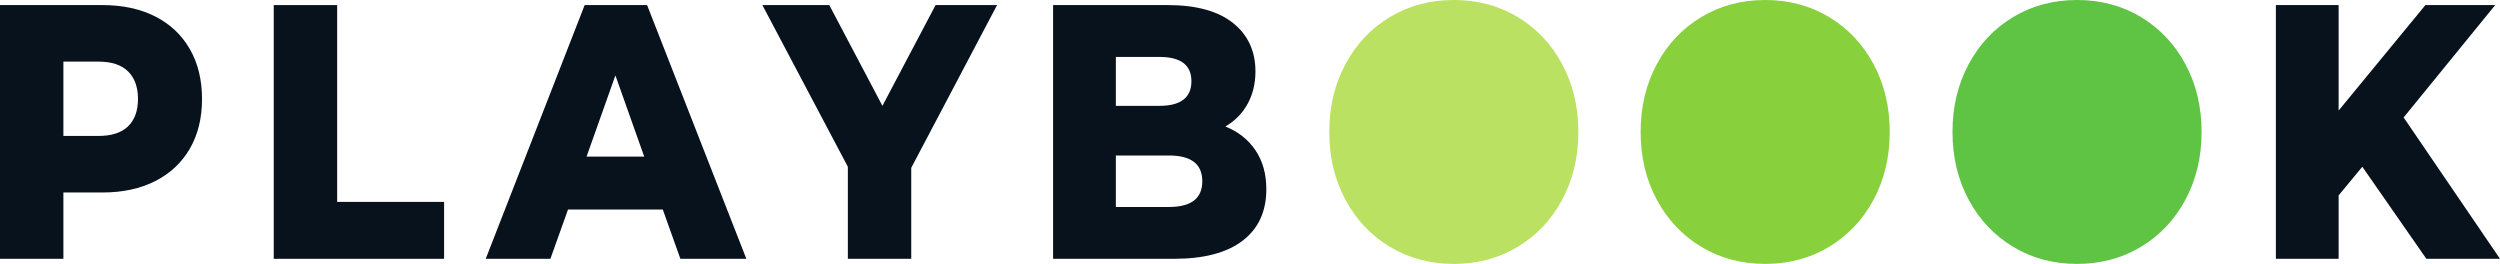 <svg width="180" height="19" viewBox="0 0 180 19" fill="none" xmlns="http://www.w3.org/2000/svg">
<path fill-rule="evenodd" clip-rule="evenodd" d="M46.383 11.274L44.309 5.428L42.233 11.274H46.383ZM47.72 15.084H40.897L39.629 18.634H34.972L42.096 0.366H46.591L53.737 18.634H48.988L47.72 15.084Z" fill="#07121D"/>
<path fill-rule="evenodd" clip-rule="evenodd" d="M7.1 9.787C8.038 9.787 8.744 9.556 9.221 9.095C9.697 8.634 9.935 7.977 9.935 7.125C9.935 6.272 9.697 5.612 9.221 5.141C8.744 4.672 8.038 4.437 7.1 4.437H4.564V9.787H7.1ZM7.376 0.366C8.837 0.366 10.105 0.64 11.18 1.187C12.256 1.736 13.086 2.519 13.67 3.537C14.254 4.554 14.546 5.751 14.546 7.125C14.546 8.5 14.254 9.691 13.67 10.7C13.086 11.71 12.256 12.488 11.18 13.036C10.105 13.584 8.837 13.859 7.376 13.859H4.564V18.634H0V0.366H7.376Z" fill="#07121D"/>
<path fill-rule="evenodd" clip-rule="evenodd" d="M84.168 14.902C85.767 14.902 86.565 14.285 86.565 13.049C86.565 11.814 85.767 11.196 84.168 11.196H80.341V14.902H84.168ZM80.341 4.098V7.621H83.476C85.013 7.621 85.782 7.03 85.782 5.846C85.782 4.681 85.013 4.098 83.476 4.098H80.341ZM88.225 9.108C89.147 9.474 89.869 10.044 90.392 10.818C90.914 11.592 91.176 12.527 91.176 13.623C91.176 15.224 90.606 16.459 89.47 17.329C88.333 18.199 86.688 18.634 84.536 18.634H75.823V0.366H84.075C86.135 0.366 87.702 0.797 88.779 1.658C89.854 2.519 90.392 3.68 90.392 5.141C90.392 6.011 90.204 6.79 89.827 7.478C89.45 8.165 88.916 8.708 88.225 9.108Z" fill="#07121D"/>
<path fill-rule="evenodd" clip-rule="evenodd" d="M170.087 12.006L168.381 14.067V18.634H163.863V0.366H168.381V7.96L174.629 0.366H179.654L173.061 8.456L180 18.634H174.698L170.087 12.006Z" fill="#07121D"/>
<path fill-rule="evenodd" clip-rule="evenodd" d="M149.547 19C147.841 19 146.308 18.591 144.948 17.773C143.588 16.954 142.52 15.825 141.744 14.38C140.968 12.936 140.579 11.31 140.579 9.5C140.579 7.69 140.968 6.064 141.744 4.62C142.52 3.175 143.588 2.044 144.948 1.227C146.308 0.409 147.841 -1.90735e-06 149.547 -1.90735e-06C151.253 -1.90735e-06 152.786 0.409 154.146 1.227C155.506 2.044 156.574 3.175 157.35 4.62C158.126 6.064 158.514 7.69 158.514 9.5C158.514 11.31 158.126 12.936 157.35 14.38C156.574 15.825 155.506 16.954 154.146 17.773C152.786 18.591 151.253 19 149.547 19Z" fill="#5FC344"/>
<path fill-rule="evenodd" clip-rule="evenodd" d="M65.61 12.083V18.634H61.045V12.006L54.891 0.366H59.708L63.535 7.621L67.362 0.366H71.788L65.61 12.083Z" fill="#07121D"/>
<path fill-rule="evenodd" clip-rule="evenodd" d="M19.71 0.366H24.275V14.536H31.974V18.634H19.71V0.366Z" fill="#07121D"/>
<path fill-rule="evenodd" clip-rule="evenodd" d="M127.093 19C125.388 19 123.854 18.591 122.494 17.773C121.134 16.954 120.066 15.825 119.29 14.38C118.514 12.936 118.125 11.31 118.125 9.5C118.125 7.69 118.514 6.064 119.29 4.62C120.066 3.175 121.134 2.044 122.494 1.227C123.854 0.409 125.388 -1.90735e-06 127.093 -1.90735e-06C128.799 -1.90735e-06 130.332 0.409 131.692 1.227C133.052 2.044 134.121 3.175 134.896 4.62C135.672 6.064 136.061 7.69 136.061 9.5C136.061 11.31 135.672 12.936 134.896 14.38C134.121 15.825 133.052 16.954 131.692 17.773C130.332 18.591 128.799 19 127.093 19Z" fill="#88D03C"/>
<path fill-rule="evenodd" clip-rule="evenodd" d="M104.674 19C102.969 19 101.435 18.591 100.075 17.773C98.715 16.954 97.647 15.825 96.87 14.38C96.095 12.936 95.707 11.31 95.707 9.5C95.707 7.69 96.095 6.064 96.87 4.62C97.647 3.175 98.715 2.044 100.075 1.227C101.435 0.409 102.969 -1.90735e-06 104.674 -1.90735e-06C106.38 -1.90735e-06 107.913 0.409 109.273 1.227C110.633 2.044 111.702 3.175 112.477 4.62C113.253 6.064 113.642 7.69 113.642 9.5C113.642 11.31 113.253 12.936 112.477 14.38C111.702 15.825 110.633 16.954 109.273 17.773C107.913 18.591 106.38 19 104.674 19Z" fill="#BAE162"/>
</svg>
